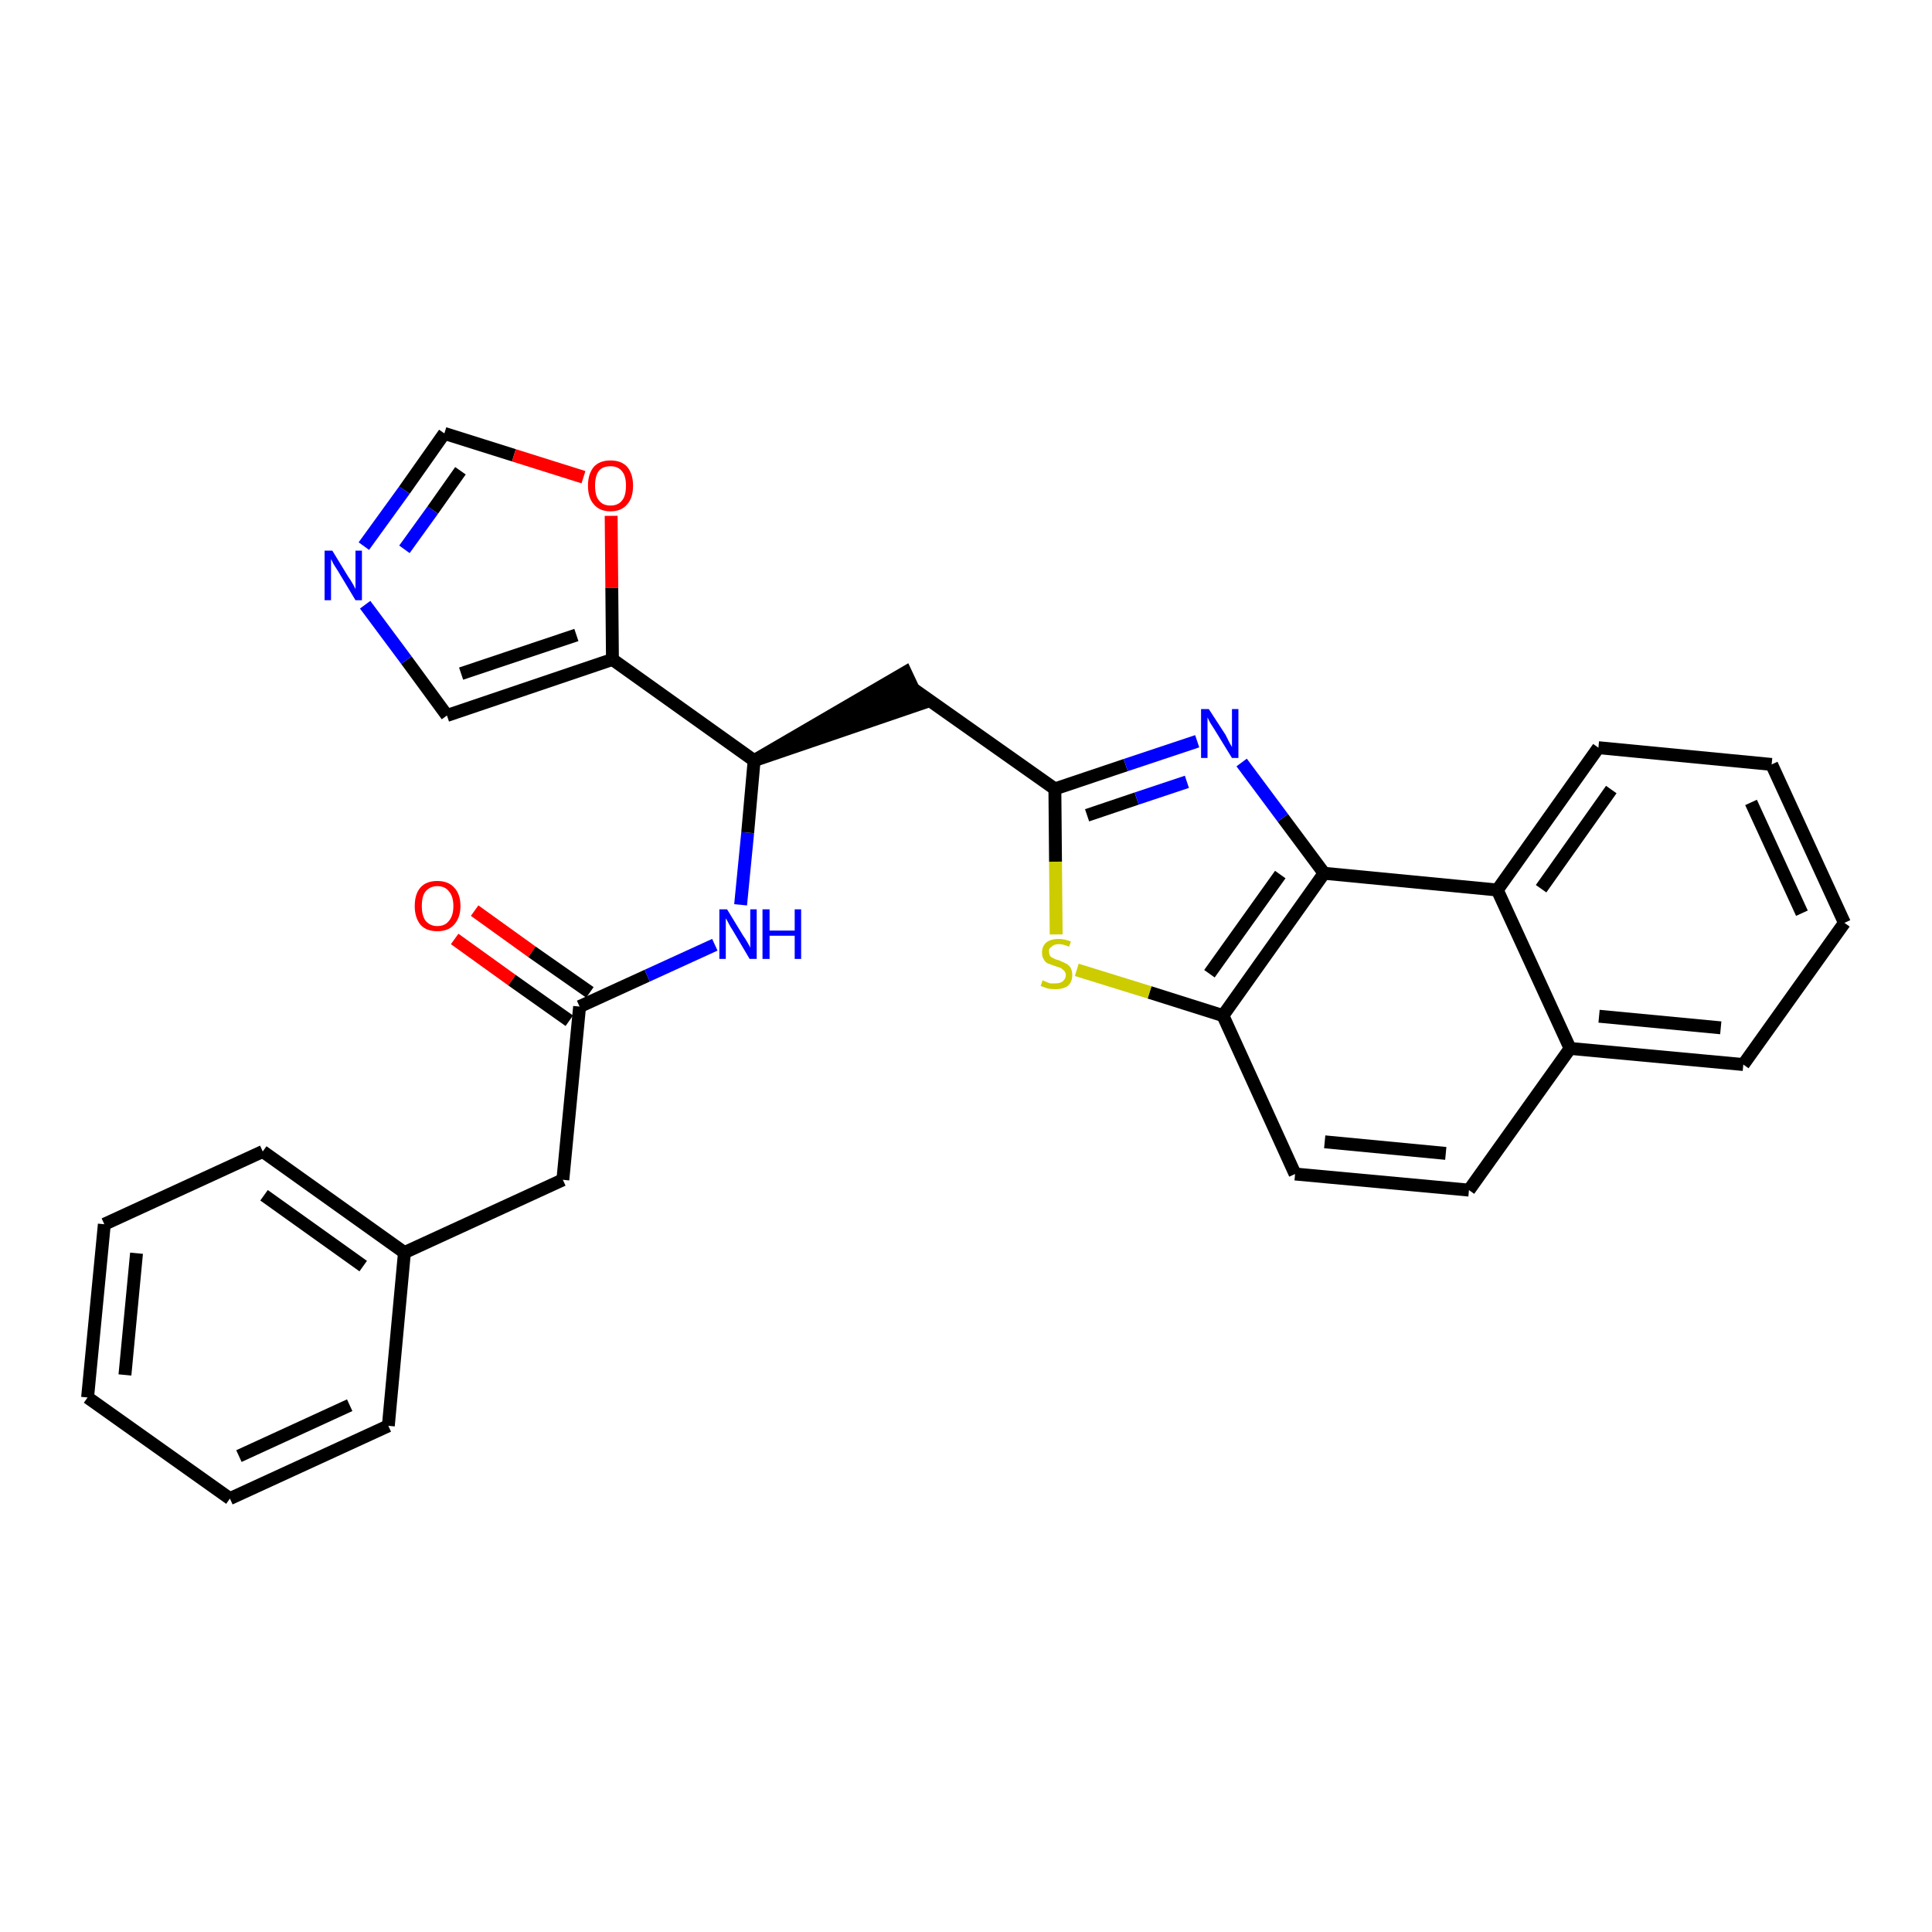<?xml version='1.0' encoding='iso-8859-1'?>
<svg version='1.1' baseProfile='full'
              xmlns='http://www.w3.org/2000/svg'
                      xmlns:rdkit='http://www.rdkit.org/xml'
                      xmlns:xlink='http://www.w3.org/1999/xlink'
                  xml:space='preserve'
width='300px' height='300px' viewBox='0 0 300 300'>
<!-- END OF HEADER -->
<path class='bond-0 atom-0 atom-1' d='M 70.6,145.8 L 79.5,152.2' style='fill:none;fill-rule:evenodd;stroke:#FF0000;stroke-width:2.0px;stroke-linecap:butt;stroke-linejoin:miter;stroke-opacity:1' />
<path class='bond-0 atom-0 atom-1' d='M 79.5,152.2 L 88.4,158.5' style='fill:none;fill-rule:evenodd;stroke:#000000;stroke-width:2.0px;stroke-linecap:butt;stroke-linejoin:miter;stroke-opacity:1' />
<path class='bond-0 atom-0 atom-1' d='M 73.7,141.4 L 82.6,147.8' style='fill:none;fill-rule:evenodd;stroke:#FF0000;stroke-width:2.0px;stroke-linecap:butt;stroke-linejoin:miter;stroke-opacity:1' />
<path class='bond-0 atom-0 atom-1' d='M 82.6,147.8 L 91.6,154.1' style='fill:none;fill-rule:evenodd;stroke:#000000;stroke-width:2.0px;stroke-linecap:butt;stroke-linejoin:miter;stroke-opacity:1' />
<path class='bond-1 atom-1 atom-2' d='M 90.0,156.3 L 87.4,183.2' style='fill:none;fill-rule:evenodd;stroke:#000000;stroke-width:2.0px;stroke-linecap:butt;stroke-linejoin:miter;stroke-opacity:1' />
<path class='bond-8 atom-1 atom-9' d='M 90.0,156.3 L 100.5,151.5' style='fill:none;fill-rule:evenodd;stroke:#000000;stroke-width:2.0px;stroke-linecap:butt;stroke-linejoin:miter;stroke-opacity:1' />
<path class='bond-8 atom-1 atom-9' d='M 100.5,151.5 L 111.0,146.7' style='fill:none;fill-rule:evenodd;stroke:#0000FF;stroke-width:2.0px;stroke-linecap:butt;stroke-linejoin:miter;stroke-opacity:1' />
<path class='bond-2 atom-2 atom-3' d='M 87.4,183.2 L 62.8,194.5' style='fill:none;fill-rule:evenodd;stroke:#000000;stroke-width:2.0px;stroke-linecap:butt;stroke-linejoin:miter;stroke-opacity:1' />
<path class='bond-3 atom-3 atom-4' d='M 62.8,194.5 L 40.8,178.8' style='fill:none;fill-rule:evenodd;stroke:#000000;stroke-width:2.0px;stroke-linecap:butt;stroke-linejoin:miter;stroke-opacity:1' />
<path class='bond-3 atom-3 atom-4' d='M 56.4,196.6 L 41.0,185.6' style='fill:none;fill-rule:evenodd;stroke:#000000;stroke-width:2.0px;stroke-linecap:butt;stroke-linejoin:miter;stroke-opacity:1' />
<path class='bond-29 atom-8 atom-3' d='M 60.3,221.4 L 62.8,194.5' style='fill:none;fill-rule:evenodd;stroke:#000000;stroke-width:2.0px;stroke-linecap:butt;stroke-linejoin:miter;stroke-opacity:1' />
<path class='bond-4 atom-4 atom-5' d='M 40.8,178.8 L 16.2,190.1' style='fill:none;fill-rule:evenodd;stroke:#000000;stroke-width:2.0px;stroke-linecap:butt;stroke-linejoin:miter;stroke-opacity:1' />
<path class='bond-5 atom-5 atom-6' d='M 16.2,190.1 L 13.6,217.0' style='fill:none;fill-rule:evenodd;stroke:#000000;stroke-width:2.0px;stroke-linecap:butt;stroke-linejoin:miter;stroke-opacity:1' />
<path class='bond-5 atom-5 atom-6' d='M 21.2,194.6 L 19.4,213.5' style='fill:none;fill-rule:evenodd;stroke:#000000;stroke-width:2.0px;stroke-linecap:butt;stroke-linejoin:miter;stroke-opacity:1' />
<path class='bond-6 atom-6 atom-7' d='M 13.6,217.0 L 35.7,232.7' style='fill:none;fill-rule:evenodd;stroke:#000000;stroke-width:2.0px;stroke-linecap:butt;stroke-linejoin:miter;stroke-opacity:1' />
<path class='bond-7 atom-7 atom-8' d='M 35.7,232.7 L 60.3,221.4' style='fill:none;fill-rule:evenodd;stroke:#000000;stroke-width:2.0px;stroke-linecap:butt;stroke-linejoin:miter;stroke-opacity:1' />
<path class='bond-7 atom-7 atom-8' d='M 37.1,226.1 L 54.3,218.2' style='fill:none;fill-rule:evenodd;stroke:#000000;stroke-width:2.0px;stroke-linecap:butt;stroke-linejoin:miter;stroke-opacity:1' />
<path class='bond-9 atom-9 atom-10' d='M 115.0,140.5 L 116.1,129.3' style='fill:none;fill-rule:evenodd;stroke:#0000FF;stroke-width:2.0px;stroke-linecap:butt;stroke-linejoin:miter;stroke-opacity:1' />
<path class='bond-9 atom-9 atom-10' d='M 116.1,129.3 L 117.1,118.1' style='fill:none;fill-rule:evenodd;stroke:#000000;stroke-width:2.0px;stroke-linecap:butt;stroke-linejoin:miter;stroke-opacity:1' />
<path class='bond-10 atom-10 atom-11' d='M 117.1,118.1 L 142.9,109.3 L 140.6,104.4 Z' style='fill:#000000;fill-rule:evenodd;fill-opacity:1;stroke:#000000;stroke-width:2.0px;stroke-linecap:butt;stroke-linejoin:miter;stroke-opacity:1;' />
<path class='bond-24 atom-10 atom-25' d='M 117.1,118.1 L 95.1,102.4' style='fill:none;fill-rule:evenodd;stroke:#000000;stroke-width:2.0px;stroke-linecap:butt;stroke-linejoin:miter;stroke-opacity:1' />
<path class='bond-11 atom-11 atom-12' d='M 141.7,106.9 L 163.8,122.5' style='fill:none;fill-rule:evenodd;stroke:#000000;stroke-width:2.0px;stroke-linecap:butt;stroke-linejoin:miter;stroke-opacity:1' />
<path class='bond-12 atom-12 atom-13' d='M 163.8,122.5 L 174.8,118.8' style='fill:none;fill-rule:evenodd;stroke:#000000;stroke-width:2.0px;stroke-linecap:butt;stroke-linejoin:miter;stroke-opacity:1' />
<path class='bond-12 atom-12 atom-13' d='M 174.8,118.8 L 185.9,115.1' style='fill:none;fill-rule:evenodd;stroke:#0000FF;stroke-width:2.0px;stroke-linecap:butt;stroke-linejoin:miter;stroke-opacity:1' />
<path class='bond-12 atom-12 atom-13' d='M 168.8,126.6 L 176.5,124.0' style='fill:none;fill-rule:evenodd;stroke:#000000;stroke-width:2.0px;stroke-linecap:butt;stroke-linejoin:miter;stroke-opacity:1' />
<path class='bond-12 atom-12 atom-13' d='M 176.5,124.0 L 184.3,121.4' style='fill:none;fill-rule:evenodd;stroke:#0000FF;stroke-width:2.0px;stroke-linecap:butt;stroke-linejoin:miter;stroke-opacity:1' />
<path class='bond-30 atom-24 atom-12' d='M 164.0,145.1 L 163.9,133.8' style='fill:none;fill-rule:evenodd;stroke:#CCCC00;stroke-width:2.0px;stroke-linecap:butt;stroke-linejoin:miter;stroke-opacity:1' />
<path class='bond-30 atom-24 atom-12' d='M 163.9,133.8 L 163.8,122.5' style='fill:none;fill-rule:evenodd;stroke:#000000;stroke-width:2.0px;stroke-linecap:butt;stroke-linejoin:miter;stroke-opacity:1' />
<path class='bond-13 atom-13 atom-14' d='M 192.8,118.4 L 199.2,127.0' style='fill:none;fill-rule:evenodd;stroke:#0000FF;stroke-width:2.0px;stroke-linecap:butt;stroke-linejoin:miter;stroke-opacity:1' />
<path class='bond-13 atom-13 atom-14' d='M 199.2,127.0 L 205.6,135.6' style='fill:none;fill-rule:evenodd;stroke:#000000;stroke-width:2.0px;stroke-linecap:butt;stroke-linejoin:miter;stroke-opacity:1' />
<path class='bond-14 atom-14 atom-15' d='M 205.6,135.6 L 189.9,157.7' style='fill:none;fill-rule:evenodd;stroke:#000000;stroke-width:2.0px;stroke-linecap:butt;stroke-linejoin:miter;stroke-opacity:1' />
<path class='bond-14 atom-14 atom-15' d='M 198.8,135.8 L 187.8,151.2' style='fill:none;fill-rule:evenodd;stroke:#000000;stroke-width:2.0px;stroke-linecap:butt;stroke-linejoin:miter;stroke-opacity:1' />
<path class='bond-32 atom-23 atom-14' d='M 232.5,138.2 L 205.6,135.6' style='fill:none;fill-rule:evenodd;stroke:#000000;stroke-width:2.0px;stroke-linecap:butt;stroke-linejoin:miter;stroke-opacity:1' />
<path class='bond-15 atom-15 atom-16' d='M 189.9,157.7 L 201.1,182.3' style='fill:none;fill-rule:evenodd;stroke:#000000;stroke-width:2.0px;stroke-linecap:butt;stroke-linejoin:miter;stroke-opacity:1' />
<path class='bond-23 atom-15 atom-24' d='M 189.9,157.7 L 178.5,154.1' style='fill:none;fill-rule:evenodd;stroke:#000000;stroke-width:2.0px;stroke-linecap:butt;stroke-linejoin:miter;stroke-opacity:1' />
<path class='bond-23 atom-15 atom-24' d='M 178.5,154.1 L 167.2,150.6' style='fill:none;fill-rule:evenodd;stroke:#CCCC00;stroke-width:2.0px;stroke-linecap:butt;stroke-linejoin:miter;stroke-opacity:1' />
<path class='bond-16 atom-16 atom-17' d='M 201.1,182.3 L 228.1,184.8' style='fill:none;fill-rule:evenodd;stroke:#000000;stroke-width:2.0px;stroke-linecap:butt;stroke-linejoin:miter;stroke-opacity:1' />
<path class='bond-16 atom-16 atom-17' d='M 205.7,177.3 L 224.5,179.1' style='fill:none;fill-rule:evenodd;stroke:#000000;stroke-width:2.0px;stroke-linecap:butt;stroke-linejoin:miter;stroke-opacity:1' />
<path class='bond-17 atom-17 atom-18' d='M 228.1,184.8 L 243.8,162.8' style='fill:none;fill-rule:evenodd;stroke:#000000;stroke-width:2.0px;stroke-linecap:butt;stroke-linejoin:miter;stroke-opacity:1' />
<path class='bond-18 atom-18 atom-19' d='M 243.8,162.8 L 270.7,165.3' style='fill:none;fill-rule:evenodd;stroke:#000000;stroke-width:2.0px;stroke-linecap:butt;stroke-linejoin:miter;stroke-opacity:1' />
<path class='bond-18 atom-18 atom-19' d='M 248.3,157.8 L 267.2,159.6' style='fill:none;fill-rule:evenodd;stroke:#000000;stroke-width:2.0px;stroke-linecap:butt;stroke-linejoin:miter;stroke-opacity:1' />
<path class='bond-33 atom-23 atom-18' d='M 232.5,138.2 L 243.8,162.8' style='fill:none;fill-rule:evenodd;stroke:#000000;stroke-width:2.0px;stroke-linecap:butt;stroke-linejoin:miter;stroke-opacity:1' />
<path class='bond-19 atom-19 atom-20' d='M 270.7,165.3 L 286.4,143.3' style='fill:none;fill-rule:evenodd;stroke:#000000;stroke-width:2.0px;stroke-linecap:butt;stroke-linejoin:miter;stroke-opacity:1' />
<path class='bond-20 atom-20 atom-21' d='M 286.4,143.3 L 275.1,118.7' style='fill:none;fill-rule:evenodd;stroke:#000000;stroke-width:2.0px;stroke-linecap:butt;stroke-linejoin:miter;stroke-opacity:1' />
<path class='bond-20 atom-20 atom-21' d='M 279.8,141.8 L 271.9,124.6' style='fill:none;fill-rule:evenodd;stroke:#000000;stroke-width:2.0px;stroke-linecap:butt;stroke-linejoin:miter;stroke-opacity:1' />
<path class='bond-21 atom-21 atom-22' d='M 275.1,118.7 L 248.2,116.1' style='fill:none;fill-rule:evenodd;stroke:#000000;stroke-width:2.0px;stroke-linecap:butt;stroke-linejoin:miter;stroke-opacity:1' />
<path class='bond-22 atom-22 atom-23' d='M 248.2,116.1 L 232.5,138.2' style='fill:none;fill-rule:evenodd;stroke:#000000;stroke-width:2.0px;stroke-linecap:butt;stroke-linejoin:miter;stroke-opacity:1' />
<path class='bond-22 atom-22 atom-23' d='M 250.2,122.6 L 239.3,138.0' style='fill:none;fill-rule:evenodd;stroke:#000000;stroke-width:2.0px;stroke-linecap:butt;stroke-linejoin:miter;stroke-opacity:1' />
<path class='bond-25 atom-25 atom-26' d='M 95.1,102.4 L 69.4,111.1' style='fill:none;fill-rule:evenodd;stroke:#000000;stroke-width:2.0px;stroke-linecap:butt;stroke-linejoin:miter;stroke-opacity:1' />
<path class='bond-25 atom-25 atom-26' d='M 89.5,98.6 L 71.6,104.6' style='fill:none;fill-rule:evenodd;stroke:#000000;stroke-width:2.0px;stroke-linecap:butt;stroke-linejoin:miter;stroke-opacity:1' />
<path class='bond-31 atom-29 atom-25' d='M 94.9,80.1 L 95.0,91.3' style='fill:none;fill-rule:evenodd;stroke:#FF0000;stroke-width:2.0px;stroke-linecap:butt;stroke-linejoin:miter;stroke-opacity:1' />
<path class='bond-31 atom-29 atom-25' d='M 95.0,91.3 L 95.1,102.4' style='fill:none;fill-rule:evenodd;stroke:#000000;stroke-width:2.0px;stroke-linecap:butt;stroke-linejoin:miter;stroke-opacity:1' />
<path class='bond-26 atom-26 atom-27' d='M 69.4,111.1 L 63.1,102.5' style='fill:none;fill-rule:evenodd;stroke:#000000;stroke-width:2.0px;stroke-linecap:butt;stroke-linejoin:miter;stroke-opacity:1' />
<path class='bond-26 atom-26 atom-27' d='M 63.1,102.5 L 56.7,93.9' style='fill:none;fill-rule:evenodd;stroke:#0000FF;stroke-width:2.0px;stroke-linecap:butt;stroke-linejoin:miter;stroke-opacity:1' />
<path class='bond-27 atom-27 atom-28' d='M 56.5,84.8 L 62.8,76.1' style='fill:none;fill-rule:evenodd;stroke:#0000FF;stroke-width:2.0px;stroke-linecap:butt;stroke-linejoin:miter;stroke-opacity:1' />
<path class='bond-27 atom-27 atom-28' d='M 62.8,76.1 L 69.0,67.3' style='fill:none;fill-rule:evenodd;stroke:#000000;stroke-width:2.0px;stroke-linecap:butt;stroke-linejoin:miter;stroke-opacity:1' />
<path class='bond-27 atom-27 atom-28' d='M 62.8,85.3 L 67.2,79.2' style='fill:none;fill-rule:evenodd;stroke:#0000FF;stroke-width:2.0px;stroke-linecap:butt;stroke-linejoin:miter;stroke-opacity:1' />
<path class='bond-27 atom-27 atom-28' d='M 67.2,79.2 L 71.5,73.1' style='fill:none;fill-rule:evenodd;stroke:#000000;stroke-width:2.0px;stroke-linecap:butt;stroke-linejoin:miter;stroke-opacity:1' />
<path class='bond-28 atom-28 atom-29' d='M 69.0,67.3 L 79.8,70.7' style='fill:none;fill-rule:evenodd;stroke:#000000;stroke-width:2.0px;stroke-linecap:butt;stroke-linejoin:miter;stroke-opacity:1' />
<path class='bond-28 atom-28 atom-29' d='M 79.8,70.7 L 90.6,74.1' style='fill:none;fill-rule:evenodd;stroke:#FF0000;stroke-width:2.0px;stroke-linecap:butt;stroke-linejoin:miter;stroke-opacity:1' />
<path  class='atom-0' d='M 64.4 140.7
Q 64.4 138.8, 65.3 137.8
Q 66.2 136.8, 67.9 136.8
Q 69.6 136.8, 70.5 137.8
Q 71.5 138.8, 71.5 140.7
Q 71.5 142.5, 70.5 143.6
Q 69.6 144.6, 67.9 144.6
Q 66.2 144.6, 65.3 143.6
Q 64.4 142.5, 64.4 140.7
M 67.9 143.8
Q 69.1 143.8, 69.7 143.0
Q 70.4 142.2, 70.4 140.7
Q 70.4 139.2, 69.7 138.4
Q 69.1 137.6, 67.9 137.6
Q 66.8 137.6, 66.1 138.4
Q 65.5 139.1, 65.5 140.7
Q 65.5 142.2, 66.1 143.0
Q 66.8 143.8, 67.9 143.8
' fill='#FF0000'/>
<path  class='atom-9' d='M 112.9 141.2
L 115.4 145.3
Q 115.7 145.7, 116.1 146.4
Q 116.5 147.1, 116.5 147.2
L 116.5 141.2
L 117.5 141.2
L 117.5 148.9
L 116.4 148.9
L 113.8 144.5
Q 113.4 143.9, 113.1 143.3
Q 112.8 142.7, 112.7 142.6
L 112.7 148.9
L 111.7 148.9
L 111.7 141.2
L 112.9 141.2
' fill='#0000FF'/>
<path  class='atom-9' d='M 118.4 141.2
L 119.5 141.2
L 119.5 144.5
L 123.4 144.5
L 123.4 141.2
L 124.4 141.2
L 124.4 148.9
L 123.4 148.9
L 123.4 145.3
L 119.5 145.3
L 119.5 148.9
L 118.4 148.9
L 118.4 141.2
' fill='#0000FF'/>
<path  class='atom-13' d='M 187.7 110.1
L 190.3 114.1
Q 190.5 114.5, 190.9 115.3
Q 191.3 116.0, 191.3 116.0
L 191.3 110.1
L 192.3 110.1
L 192.3 117.7
L 191.3 117.7
L 188.6 113.3
Q 188.3 112.8, 187.9 112.2
Q 187.6 111.6, 187.5 111.4
L 187.5 117.7
L 186.5 117.7
L 186.5 110.1
L 187.7 110.1
' fill='#0000FF'/>
<path  class='atom-24' d='M 161.9 152.2
Q 162.0 152.3, 162.3 152.4
Q 162.7 152.6, 163.1 152.7
Q 163.5 152.7, 163.9 152.7
Q 164.6 152.7, 165.0 152.4
Q 165.5 152.0, 165.5 151.4
Q 165.5 151.0, 165.2 150.7
Q 165.0 150.5, 164.7 150.3
Q 164.4 150.2, 163.8 150.0
Q 163.2 149.8, 162.7 149.6
Q 162.3 149.4, 162.1 149.0
Q 161.8 148.6, 161.8 147.9
Q 161.8 147.0, 162.4 146.4
Q 163.1 145.8, 164.4 145.8
Q 165.3 145.8, 166.3 146.2
L 166.0 147.0
Q 165.1 146.6, 164.4 146.6
Q 163.7 146.6, 163.3 147.0
Q 162.8 147.3, 162.9 147.8
Q 162.9 148.2, 163.1 148.5
Q 163.3 148.7, 163.6 148.8
Q 163.9 149.0, 164.4 149.1
Q 165.1 149.4, 165.5 149.6
Q 165.9 149.8, 166.2 150.2
Q 166.5 150.7, 166.5 151.4
Q 166.5 152.5, 165.8 153.1
Q 165.1 153.6, 163.9 153.6
Q 163.2 153.6, 162.7 153.5
Q 162.2 153.3, 161.6 153.1
L 161.9 152.2
' fill='#CCCC00'/>
<path  class='atom-27' d='M 51.6 85.5
L 54.1 89.6
Q 54.4 90.0, 54.8 90.7
Q 55.2 91.4, 55.2 91.5
L 55.2 85.5
L 56.2 85.5
L 56.2 93.2
L 55.2 93.2
L 52.5 88.7
Q 52.2 88.2, 51.8 87.6
Q 51.5 87.0, 51.4 86.8
L 51.4 93.2
L 50.4 93.2
L 50.4 85.5
L 51.6 85.5
' fill='#0000FF'/>
<path  class='atom-29' d='M 91.3 75.4
Q 91.3 73.6, 92.2 72.5
Q 93.1 71.5, 94.8 71.5
Q 96.5 71.5, 97.4 72.5
Q 98.3 73.6, 98.3 75.4
Q 98.3 77.3, 97.4 78.3
Q 96.5 79.4, 94.8 79.4
Q 93.1 79.4, 92.2 78.3
Q 91.3 77.3, 91.3 75.4
M 94.8 78.5
Q 96.0 78.5, 96.6 77.7
Q 97.2 77.0, 97.2 75.4
Q 97.2 73.9, 96.6 73.2
Q 96.0 72.4, 94.8 72.4
Q 93.6 72.4, 93.0 73.1
Q 92.4 73.9, 92.4 75.4
Q 92.4 77.0, 93.0 77.7
Q 93.6 78.5, 94.8 78.5
' fill='#FF0000'/>
</svg>
